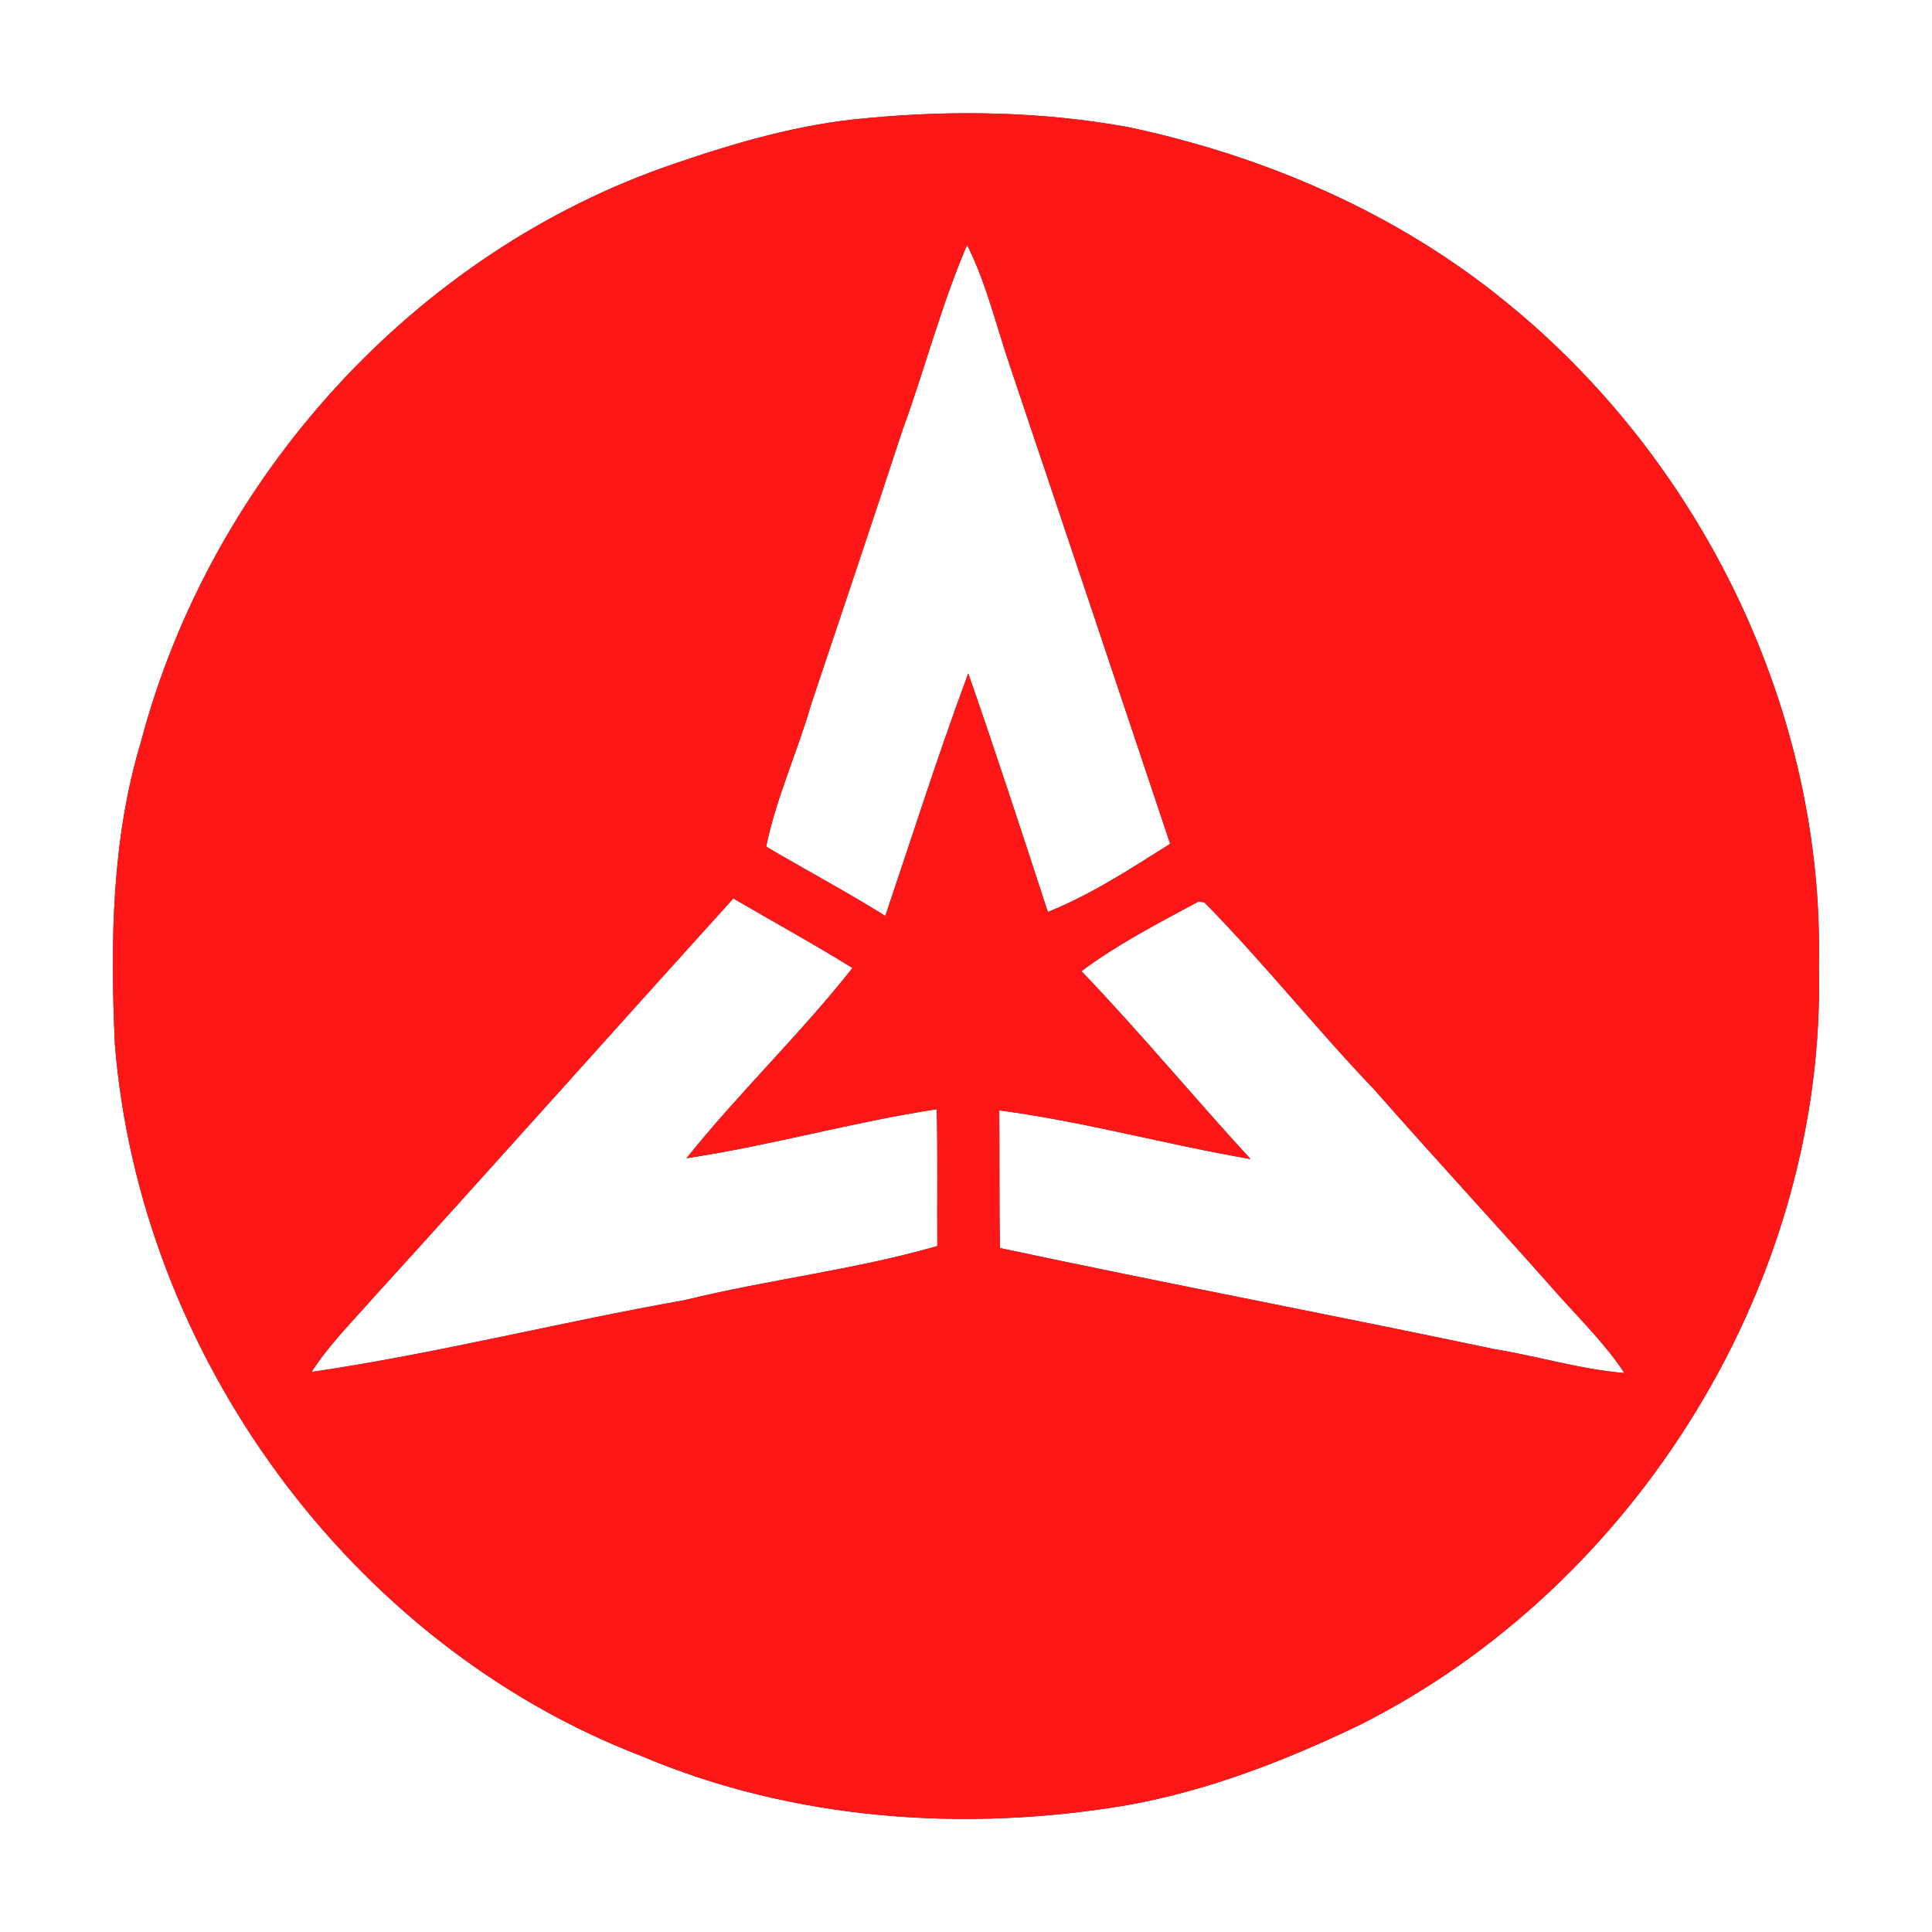 <?xml version="1.0" encoding="UTF-8" ?>
<!DOCTYPE svg PUBLIC "-//W3C//DTD SVG 1.1//EN" "http://www.w3.org/Graphics/SVG/1.1/DTD/svg11.dtd">
<svg width="250pt" height="250pt" viewBox="0 0 250 250" version="1.1" xmlns="http://www.w3.org/2000/svg">
<rect x="0" y="0" width="250" height="250" fill="#333333" stroke="none"/>
<g id="#ffffffff">
<path fill="#ffffff" opacity="1.00" d=" M 0.00 0.00 L 250.00 0.00 L 250.00 250.00 L 0.00 250.00 L 0.00 0.00 M 112.35 15.27 C 103.70 15.98 95.33 18.41 87.15 21.22 C 53.61 32.64 27.28 61.83 18.25 95.96 C 14.43 108.60 14.28 121.94 14.86 135.02 C 18.04 175.15 45.26 212.70 82.97 227.22 C 102.71 235.58 124.89 237.14 145.90 233.58 C 156.38 231.70 166.39 227.80 175.96 223.20 C 212.00 205.09 236.37 165.44 235.36 125.00 C 236.09 92.17 220.29 59.69 194.88 39.09 C 180.79 27.56 163.63 20.17 145.90 16.43 C 134.85 14.44 123.51 14.22 112.35 15.27 Z" />
<path fill="#ffffff" opacity="1.00" d=" M 125.14 31.69 C 127.64 36.66 128.90 42.12 130.69 47.36 C 137.62 67.96 144.53 88.57 151.42 109.19 C 146.31 112.41 141.21 115.75 135.59 118.01 C 132.22 107.70 128.87 97.38 125.29 87.14 C 121.44 97.51 118.09 108.05 114.56 118.52 C 109.52 115.37 104.26 112.58 99.14 109.55 C 100.45 103.21 103.19 97.29 104.98 91.09 C 108.93 79.29 112.90 67.50 116.78 55.67 C 119.69 47.72 121.79 39.49 125.14 31.69 Z" />
<path fill="#ffffff" opacity="1.00" d=" M 48.12 168.13 C 63.79 150.91 79.27 133.52 94.89 116.26 C 100.03 119.26 105.25 122.12 110.31 125.26 C 103.56 133.81 95.64 141.37 88.84 149.87 C 99.71 148.24 110.33 145.19 121.22 143.53 C 121.35 149.43 121.25 155.34 121.29 161.24 C 110.57 164.32 99.42 165.58 88.58 168.24 C 72.45 171.09 56.51 175.15 40.32 177.53 C 42.52 174.08 45.43 171.19 48.12 168.13 Z" />
<path fill="#ffffff" opacity="1.00" d=" M 139.94 125.67 C 144.65 122.15 149.91 119.45 155.06 116.67 L 155.84 116.76 C 163.52 124.57 170.34 133.17 177.91 141.08 C 185.70 149.95 193.74 158.61 201.56 167.46 C 204.52 170.78 207.73 173.93 210.20 177.67 C 204.50 177.20 199.01 175.49 193.38 174.58 C 172.08 170.09 150.69 166.04 129.40 161.50 C 129.27 155.56 129.37 149.62 129.30 143.68 C 140.27 145.13 150.94 148.11 161.82 149.98 C 154.44 141.96 147.49 133.54 139.94 125.67 Z" />
</g>
<g id="#ff1616ff">
<path fill="#ff1616" opacity="1.00" d=" M 112.35 15.27 C 123.51 14.22 134.85 14.44 145.90 16.43 C 163.63 20.17 180.79 27.56 194.88 39.09 C 220.29 59.69 236.09 92.17 235.36 125.00 C 236.37 165.44 212.00 205.09 175.96 223.20 C 166.39 227.80 156.38 231.70 145.90 233.58 C 124.89 237.14 102.71 235.58 82.97 227.22 C 45.26 212.70 18.04 175.15 14.86 135.02 C 14.28 121.94 14.43 108.60 18.25 95.96 C 27.28 61.83 53.61 32.64 87.15 21.22 C 95.33 18.41 103.70 15.98 112.35 15.27 M 125.14 31.69 C 121.79 39.49 119.69 47.72 116.78 55.67 C 112.90 67.50 108.93 79.29 104.98 91.09 C 103.19 97.29 100.45 103.21 99.14 109.55 C 104.26 112.58 109.52 115.37 114.56 118.52 C 118.09 108.05 121.44 97.51 125.29 87.14 C 128.87 97.38 132.22 107.70 135.59 118.01 C 141.21 115.75 146.31 112.41 151.42 109.19 C 144.53 88.57 137.62 67.96 130.69 47.36 C 128.90 42.12 127.64 36.66 125.14 31.69 M 48.12 168.13 C 45.43 171.19 42.52 174.08 40.32 177.53 C 56.51 175.15 72.45 171.09 88.58 168.24 C 99.42 165.58 110.57 164.32 121.29 161.24 C 121.25 155.34 121.35 149.43 121.22 143.53 C 110.33 145.19 99.71 148.24 88.84 149.87 C 95.64 141.37 103.56 133.81 110.31 125.26 C 105.25 122.12 100.03 119.26 94.89 116.26 C 79.27 133.52 63.79 150.91 48.12 168.13 M 139.94 125.67 C 147.49 133.54 154.44 141.96 161.82 149.98 C 150.94 148.11 140.27 145.13 129.30 143.68 C 129.37 149.62 129.27 155.56 129.40 161.50 C 150.69 166.04 172.08 170.09 193.38 174.58 C 199.01 175.49 204.50 177.20 210.20 177.67 C 207.73 173.93 204.52 170.78 201.56 167.46 C 193.74 158.61 185.70 149.95 177.91 141.08 C 170.34 133.17 163.52 124.57 155.84 116.76 L 155.06 116.67 C 149.91 119.45 144.65 122.15 139.94 125.67 Z" />
</g>
</svg>
